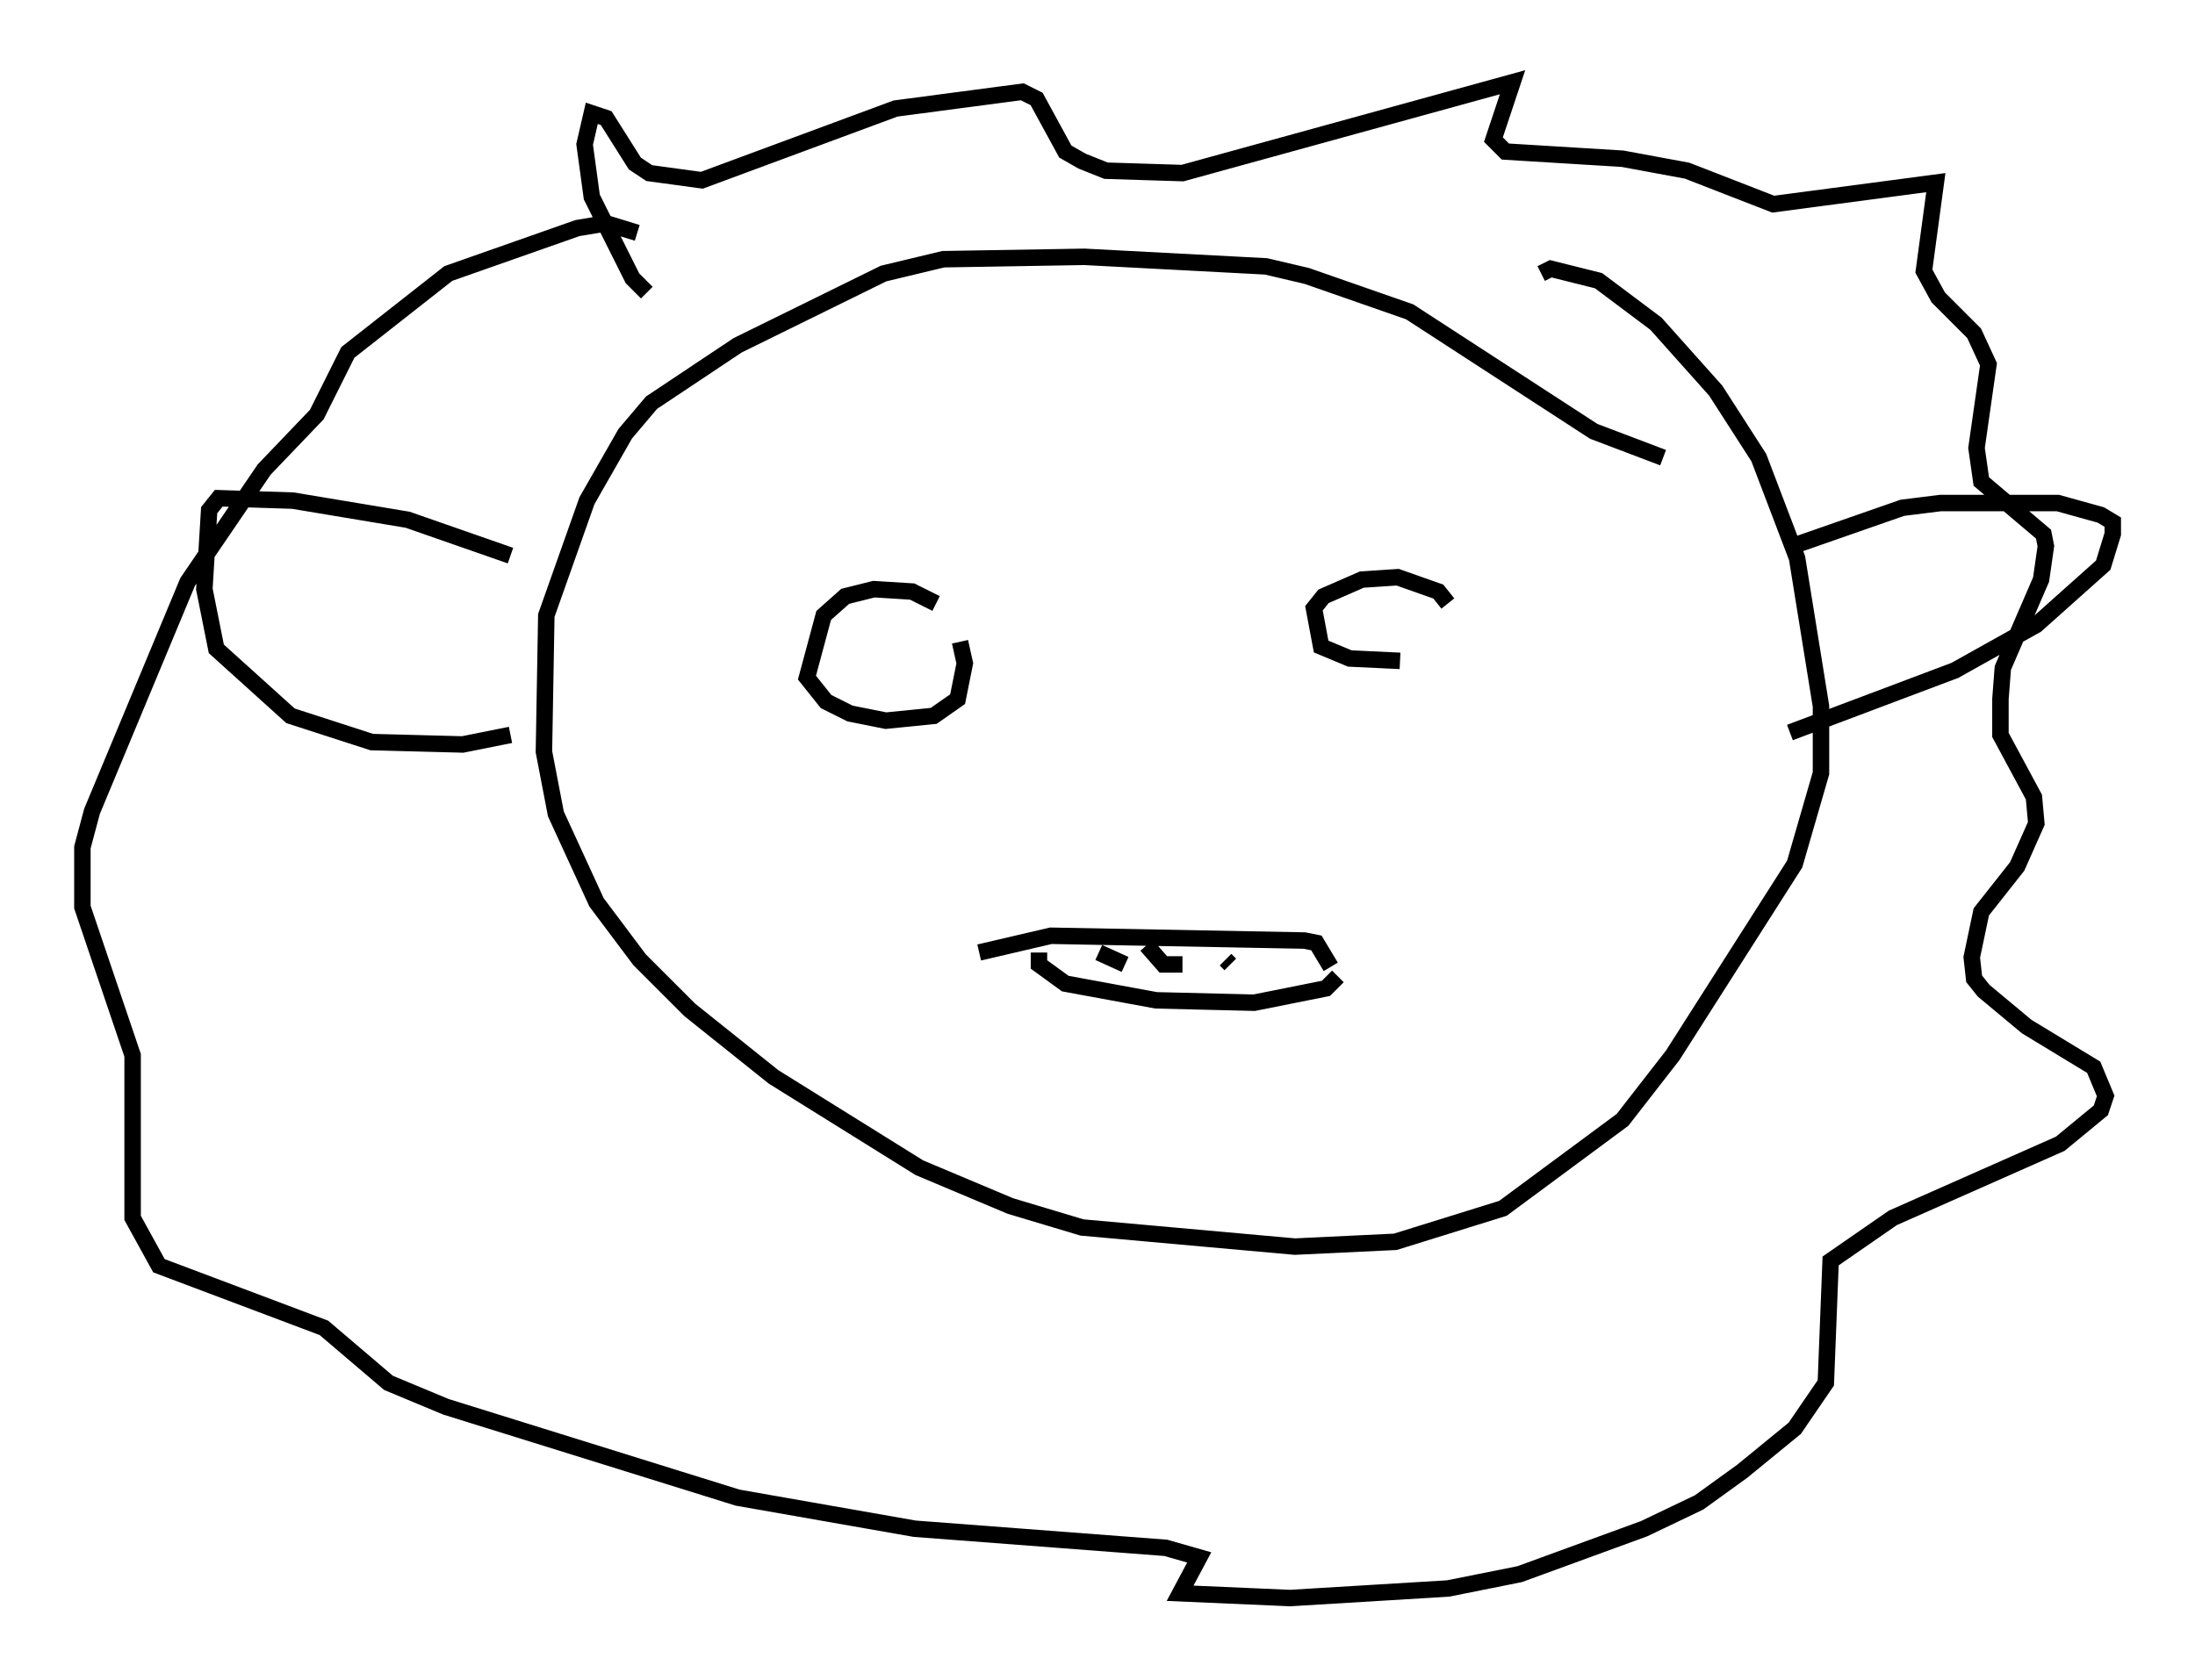 <?xml version="1.0" encoding="utf-8" ?>
<svg baseProfile="full" height="102.089" version="1.1" width="133.318" xmlns="http://www.w3.org/2000/svg" xmlns:ev="http://www.w3.org/2001/xml-events" xmlns:xlink="http://www.w3.org/1999/xlink"><defs /><rect fill="white" height="102.089" width="133.318" x="0" y="0" /><path d="M58.017, 37.972 m-1.162, -1.307 l-1.453, -0.726 -2.324, -0.145 l-1.743, 0.436 -1.307, 1.162 l-1.017, 3.777 1.162, 1.453 l1.453, 0.726 2.179, 0.436 l2.905, -0.291 1.453, -1.017 l0.436, -2.179 -0.291, -1.307 m29.631, -2.324 l-0.581, -0.726 -2.469, -0.872 l-2.179, 0.145 -2.324, 1.017 l-0.581, 0.726 0.436, 2.324 l1.743, 0.726 3.05, 0.145 m15.978, -12.346 l-4.212, -1.598 -11.184, -7.263 l-6.246, -2.179 -2.469, -0.581 l-11.039, -0.581 -8.57, 0.145 l-3.631, 0.872 -8.86, 4.358 l-5.229, 3.486 -1.598, 1.888 l-2.324, 4.067 -2.469, 6.972 l-0.145, 8.279 0.726, 3.777 l2.469, 5.374 2.615, 3.486 l3.05, 3.05 5.084, 4.067 l8.86, 5.52 5.52, 2.324 l4.358, 1.307 12.927, 1.162 l6.101, -0.291 6.536, -2.034 l7.263, -5.374 3.05, -3.922 l7.408, -11.62 1.598, -5.52 l0.0, -4.067 -1.453, -9.006 l-2.324, -6.101 -2.615, -4.067 l-3.631, -4.067 -3.486, -2.615 l-2.905, -0.726 -0.581, 0.291 m-30.503, 41.251 l0.0, 0.726 1.598, 1.162 l5.52, 1.017 5.955, 0.145 l4.358, -0.872 0.726, -0.726 m-21.788, -1.453 l4.358, -1.017 15.397, 0.291 l0.726, 0.145 0.872, 1.453 m-14.089, -0.872 l1.598, 0.726 m1.307, -1.162 l1.017, 1.162 1.162, 0.0 m2.615, -0.291 l0.291, 0.291 m-35.441, -40.816 l-0.872, -0.872 -2.469, -4.939 l-0.436, -3.196 0.436, -1.888 l0.872, 0.291 1.743, 2.76 l0.872, 0.581 3.196, 0.436 l11.765, -4.358 7.698, -1.017 l0.872, 0.436 1.743, 3.196 l1.017, 0.581 1.453, 0.581 l4.648, 0.145 20.045, -5.52 l-1.162, 3.486 0.726, 0.726 l7.117, 0.436 3.922, 0.726 l5.229, 2.034 9.877, -1.307 l-0.726, 5.374 0.872, 1.598 l2.179, 2.179 0.872, 1.888 l-0.726, 5.084 0.291, 2.034 l3.777, 3.196 0.145, 0.726 l-0.291, 2.034 -2.324, 5.374 l-0.145, 1.888 0.0, 2.179 l2.034, 3.777 0.145, 1.598 l-1.162, 2.615 -2.179, 2.76 l-0.581, 2.76 0.145, 1.307 l0.581, 0.726 2.615, 2.179 l4.067, 2.469 0.726, 1.743 l-0.291, 0.872 -2.469, 2.034 l-10.168, 4.503 -3.777, 2.615 l-0.291, 7.408 -1.888, 2.76 l-3.196, 2.615 -2.615, 1.888 l-3.341, 1.598 -7.553, 2.76 l-4.358, 0.872 -9.587, 0.581 l-6.682, -0.291 1.162, -2.179 l-2.034, -0.581 -15.251, -1.162 l-10.749, -1.888 -17.721, -5.52 l-3.486, -1.453 -3.922, -3.341 l-10.022, -3.777 -1.598, -2.905 l0.0, -9.877 -3.05, -9.006 l0.0, -3.631 0.581, -2.179 l5.81, -13.944 4.648, -6.827 l3.196, -3.341 1.888, -3.777 l6.101, -4.793 7.844, -2.76 l1.743, -0.291 1.888, 0.581 m70.592, 18.883 l6.246, -2.179 2.324, -0.291 l7.117, 0.0 2.615, 0.726 l0.726, 0.436 0.0, 0.726 l-0.581, 1.888 -4.067, 3.631 l-4.939, 2.76 -10.022, 3.777 m-77.709, -10.749 l-6.246, -2.179 -6.972, -1.162 l-4.503, -0.145 -0.581, 0.726 l-0.291, 4.793 0.726, 3.631 l4.503, 4.067 4.939, 1.598 l5.52, 0.145 2.905, -0.581 " fill="none" stroke="black" stroke-width="1" /></svg>